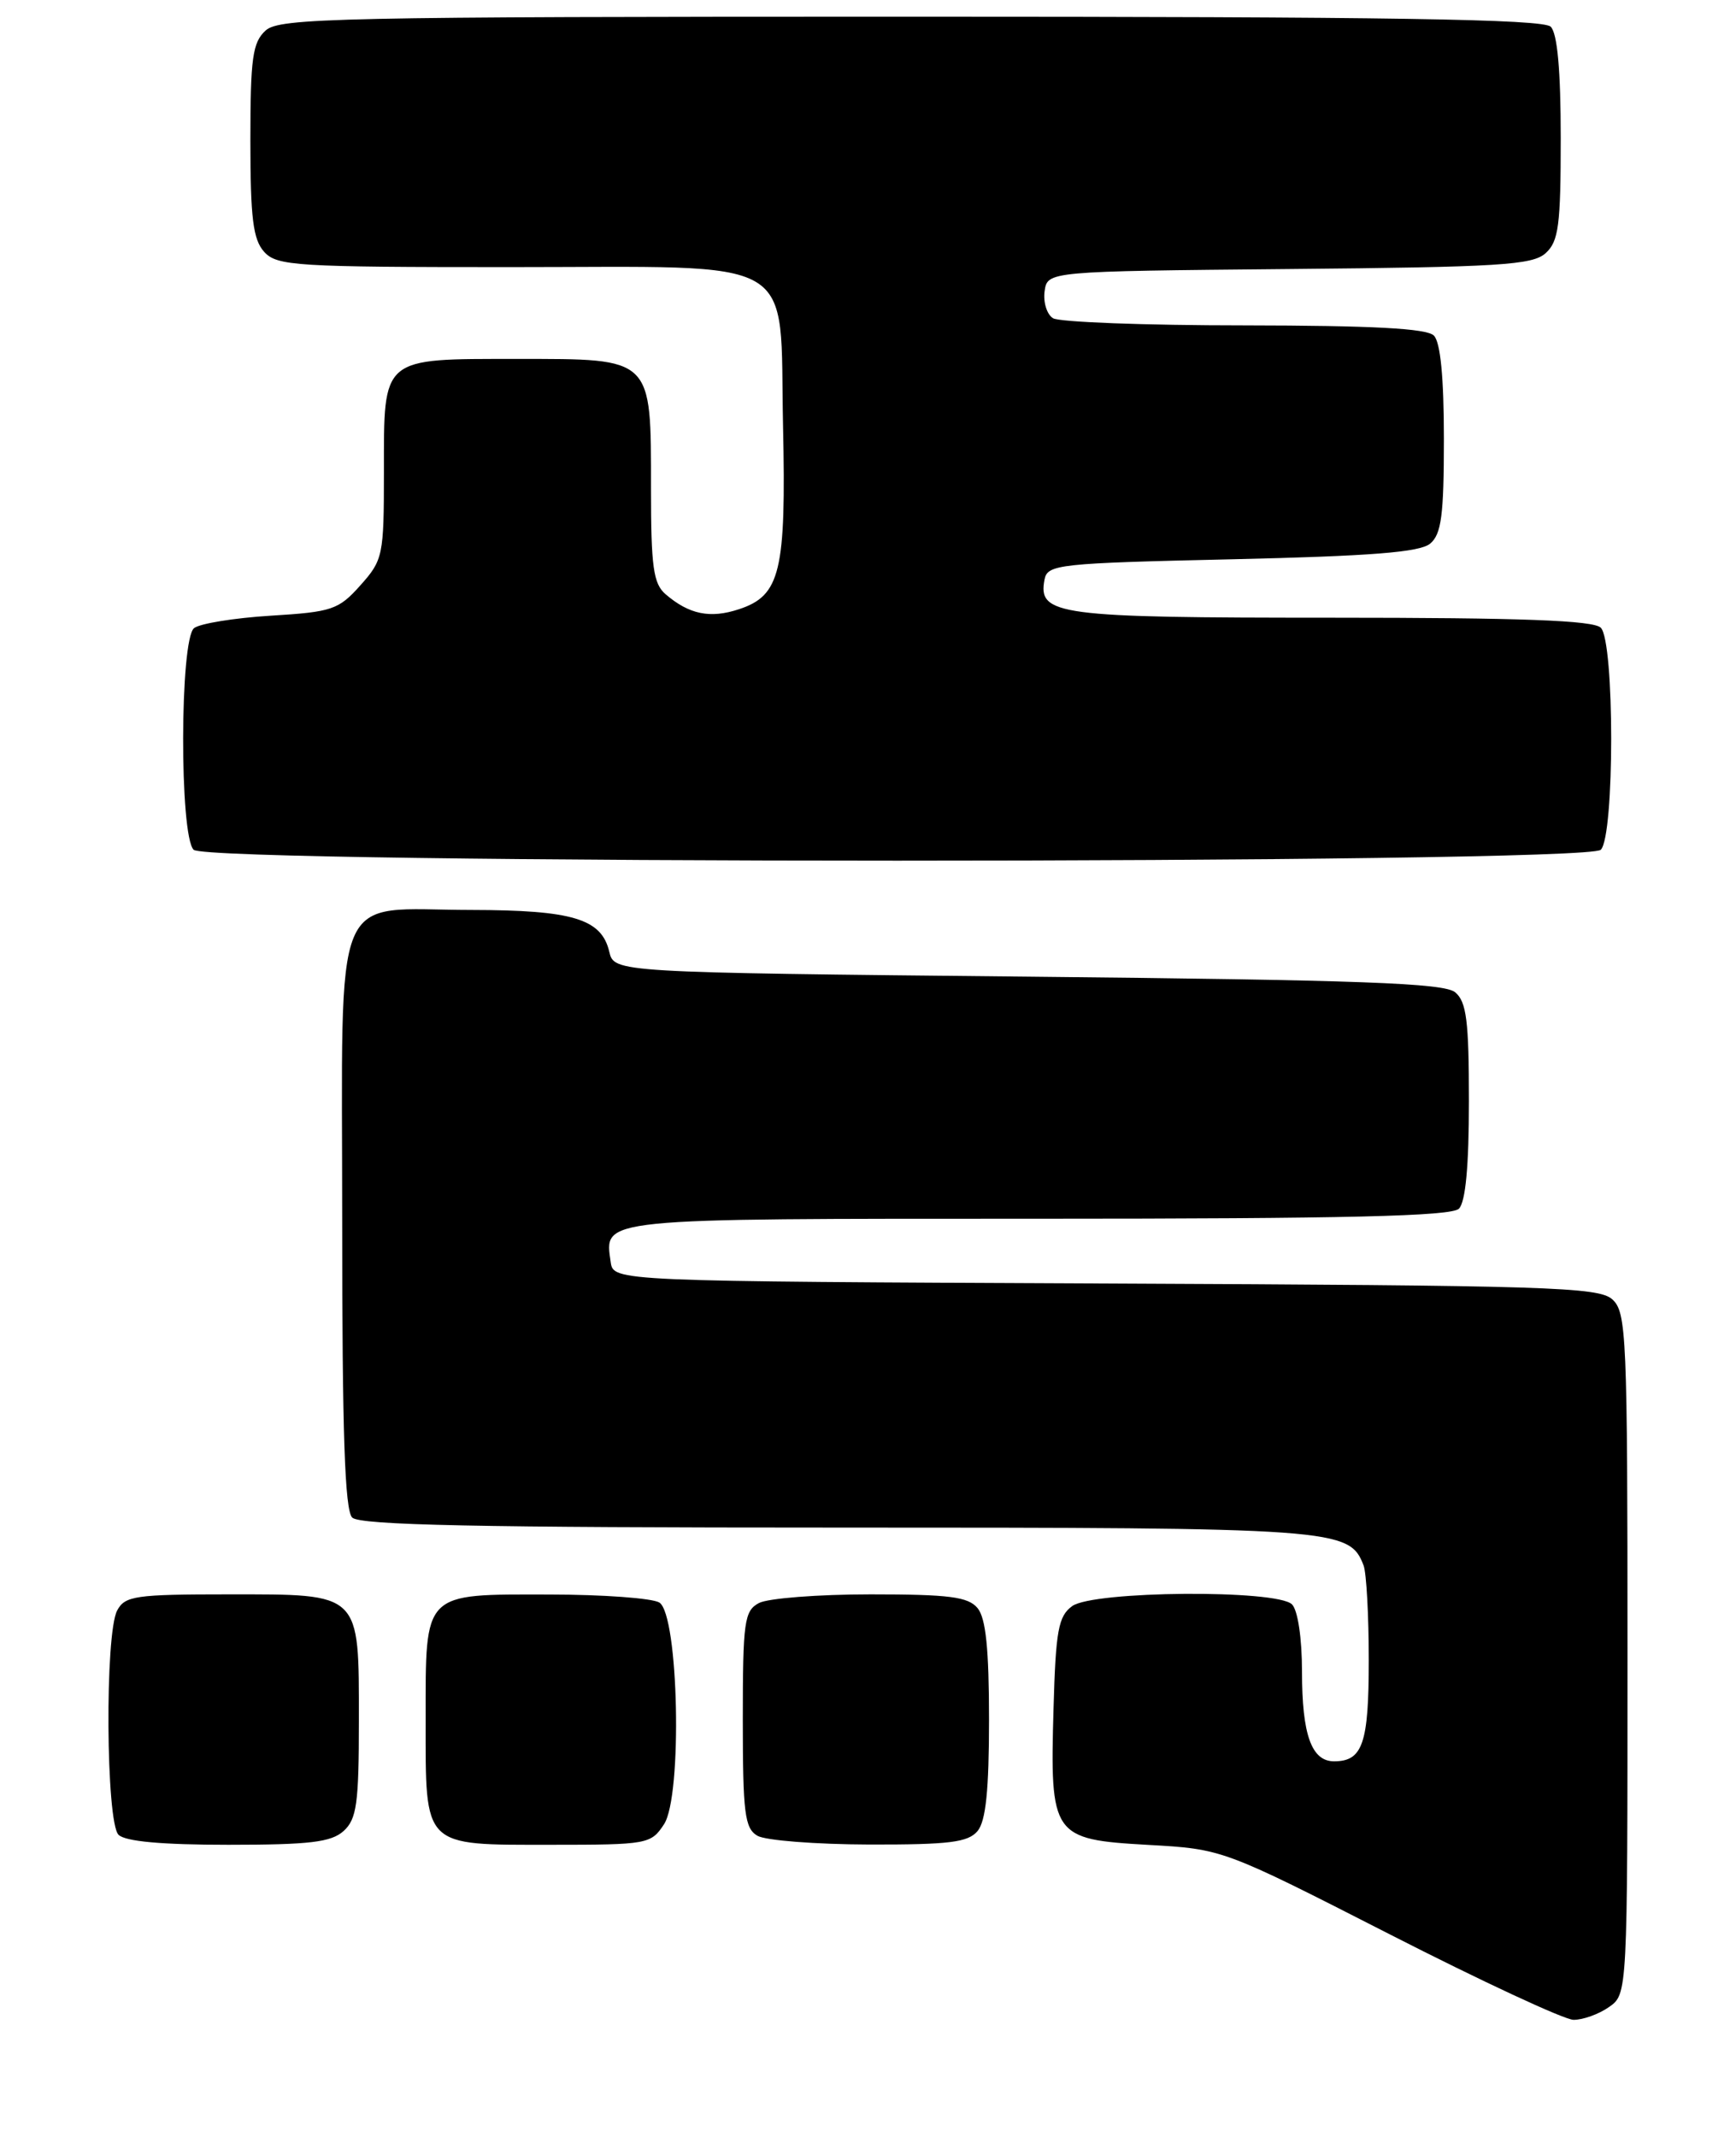 <?xml version="1.0" encoding="UTF-8" standalone="no"?>
<!DOCTYPE svg PUBLIC "-//W3C//DTD SVG 1.1//EN" "http://www.w3.org/Graphics/SVG/1.1/DTD/svg11.dtd" >
<svg xmlns="http://www.w3.org/2000/svg" xmlns:xlink="http://www.w3.org/1999/xlink" version="1.1" viewBox="0 0 208 256">
 <g >
 <path fill="currentColor"
d=" M 192.78 240.44 C 195.00 238.89 195.00 238.89 195.00 198.10 C 195.00 159.93 194.88 157.20 193.18 155.66 C 191.54 154.18 185.52 153.99 132.43 153.76 C 73.50 153.50 73.50 153.50 73.17 151.19 C 72.42 145.89 71.34 146.00 124.42 146.00 C 161.34 146.00 173.90 145.70 174.80 144.80 C 175.60 144.00 176.00 139.67 176.00 131.92 C 176.00 122.28 175.71 120.01 174.35 118.87 C 173.01 117.77 163.11 117.40 123.14 117.00 C 73.59 116.50 73.59 116.50 73.00 114.01 C 72.07 110.07 68.62 109.03 56.47 109.01 C 39.51 108.99 41.00 105.39 41.00 146.36 C 41.00 171.66 41.31 180.91 42.20 181.80 C 43.11 182.71 57.37 183.00 100.25 183.00 C 160.29 183.00 161.67 183.10 163.38 187.54 C 163.72 188.44 164.00 193.54 164.00 198.88 C 164.00 208.88 163.27 211.00 159.84 211.00 C 157.14 211.00 156.00 207.81 156.00 200.27 C 156.00 196.26 155.50 192.90 154.80 192.20 C 153.00 190.40 130.97 190.57 128.46 192.41 C 126.81 193.61 126.49 195.33 126.23 204.66 C 125.79 219.95 126.07 220.36 137.52 221.01 C 146.50 221.51 146.50 221.51 166.50 231.72 C 177.50 237.34 187.41 241.95 188.53 241.97 C 189.64 241.98 191.56 241.30 192.78 240.44 Z  M 41.17 219.35 C 42.74 217.92 43.00 216.06 43.00 206.17 C 43.00 190.67 43.34 191.00 27.38 191.00 C 16.23 191.00 14.97 191.18 14.04 192.93 C 12.55 195.71 12.69 218.29 14.20 219.80 C 15.00 220.60 19.39 221.00 27.37 221.00 C 37.11 221.00 39.68 220.69 41.17 219.35 Z  M 79.56 218.54 C 81.78 215.16 81.32 193.44 79.00 191.98 C 78.17 191.46 72.24 191.02 65.82 191.02 C 50.59 191.00 51.00 190.58 51.00 206.00 C 51.00 221.44 50.55 221.00 66.05 221.00 C 77.59 221.00 78.00 220.92 79.56 218.54 Z  M 117.13 219.35 C 118.12 218.15 118.50 214.44 118.50 206.00 C 118.50 197.56 118.12 193.85 117.13 192.65 C 116.00 191.29 113.74 191.00 104.31 191.00 C 98.02 191.00 92.00 191.47 90.93 192.04 C 89.18 192.98 89.00 194.24 89.00 205.99 C 89.00 217.23 89.23 219.03 90.75 219.92 C 91.71 220.48 97.73 220.95 104.13 220.97 C 113.75 220.99 115.99 220.71 117.13 219.35 Z  M 191.80 101.80 C 193.46 100.14 193.46 76.86 191.80 75.20 C 190.92 74.32 182.35 74.00 159.49 74.00 C 126.63 74.00 124.34 73.70 125.15 69.43 C 125.50 67.61 126.78 67.47 147.61 67.00 C 164.27 66.62 170.10 66.16 171.35 65.13 C 172.70 64.00 173.00 61.75 173.00 52.58 C 173.00 45.22 172.59 40.99 171.80 40.20 C 170.94 39.34 164.46 39.00 149.05 38.98 C 137.20 38.98 126.90 38.59 126.16 38.12 C 125.43 37.66 124.98 36.20 125.16 34.89 C 125.50 32.50 125.50 32.50 154.44 32.23 C 179.61 32.00 183.61 31.76 185.19 30.33 C 186.75 28.92 187.00 27.00 187.00 16.55 C 187.00 8.43 186.60 4.00 185.80 3.20 C 184.89 2.29 166.50 2.00 109.13 2.00 C 40.31 2.00 33.50 2.15 31.83 3.65 C 30.26 5.08 30.00 6.94 30.00 16.83 C 30.00 26.14 30.32 28.69 31.65 30.17 C 33.18 31.86 35.45 32.00 61.04 32.00 C 96.34 32.00 93.38 30.28 93.82 51.02 C 94.20 68.46 93.50 71.35 88.55 72.98 C 85.09 74.13 82.57 73.61 79.75 71.19 C 78.28 69.93 78.00 67.92 78.00 58.57 C 78.00 42.72 78.29 43.00 62.01 43.00 C 45.60 43.00 46.00 42.66 46.00 56.56 C 46.00 66.56 45.89 67.09 43.18 70.12 C 40.57 73.05 39.79 73.31 32.43 73.76 C 28.07 74.03 23.94 74.70 23.25 75.25 C 21.54 76.61 21.49 100.09 23.20 101.80 C 24.94 103.54 190.06 103.54 191.80 101.80 Z "/>
</g>
</svg>
